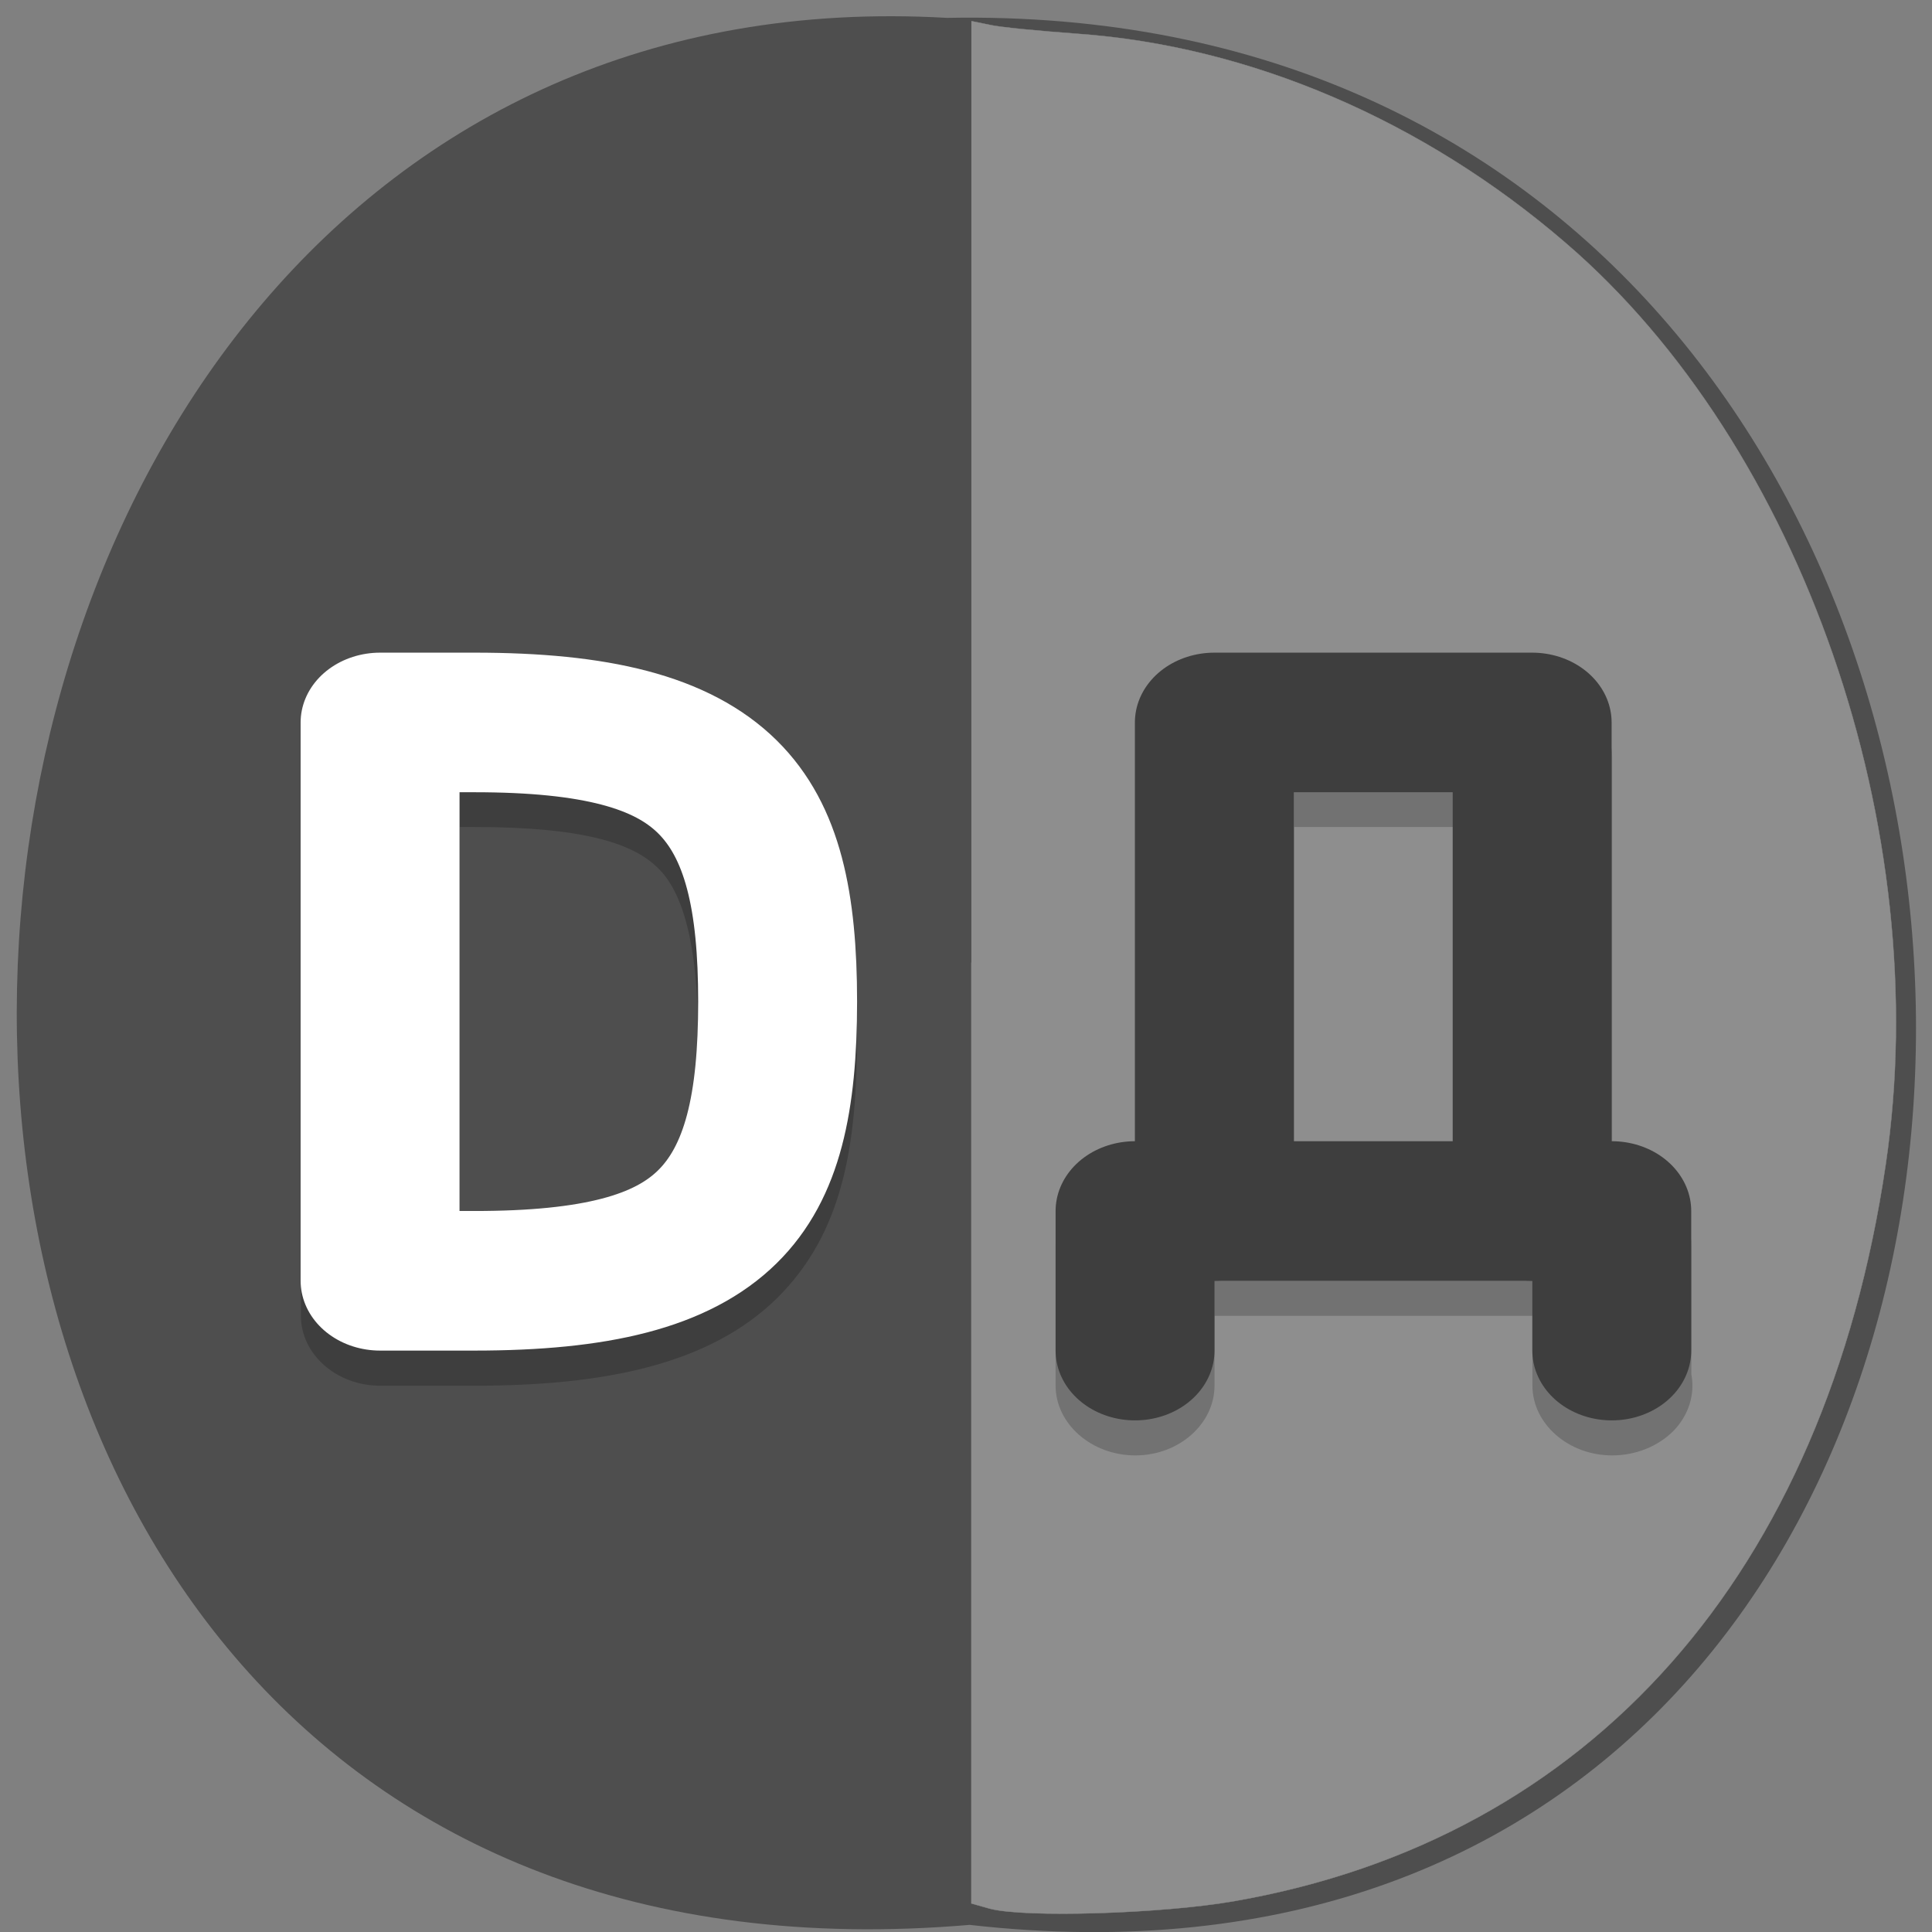 <svg xmlns="http://www.w3.org/2000/svg" viewBox="0 0 16 16"><rect x="0" y="0" width="16" height="16" fill="#808080" stroke="none"/><path d="m 8.03 15.941 c 10.555 1.199 10.406 -15.996 -0.187 -15.793 c -9.855 -0.566 -10.746 16.727 0.187 15.793" fill="#4e4e4e"/><path d="m 129.75 128.56 v 125.69 l 2.438 0.688 c 4.625 1.25 23.06 0.688 32.688 -1 c 47.625 -8.313 78.938 -43.75 87 -98.37 c 6.625 -44.688 -11.188 -96 -42.75 -123.12 c -19 -16.375 -42.19 -26.313 -65.25 -27.938 c -5.125 -0.375 -10.375 -0.875 -11.688 -1.188 l -2.438 -0.5" transform="scale(0.062)" fill="#8e8e8e" stroke="#8e8e8e" stroke-width="0.044"/><path d="m 3.148 5.695 c -0.363 0 -0.656 0.258 -0.656 0.578 v 4.625 c 0 0.316 0.293 0.578 0.656 0.578 h 0.781 c 1.09 0 1.949 -0.18 2.504 -0.723 c 0.555 -0.547 0.664 -1.285 0.664 -2.168 c 0 -0.883 -0.109 -1.617 -0.664 -2.164 c -0.555 -0.547 -1.414 -0.727 -2.504 -0.727 m 6.129 0 c -0.363 0 -0.656 0.258 -0.656 0.578 v 3.469 c -0.363 0 -0.66 0.258 -0.66 0.578 v 1.156 c 0 0.316 0.297 0.578 0.66 0.578 c 0.363 0 0.656 -0.262 0.656 -0.578 v -0.578 h 2.633 v 0.578 c 0 0.316 0.297 0.578 0.66 0.578 c 0.195 0 0.379 -0.074 0.508 -0.203 c 0.125 -0.129 0.18 -0.301 0.148 -0.469 v -1.063 c 0 -0.32 -0.293 -0.578 -0.656 -0.578 v -3.469 c 0 -0.32 -0.297 -0.578 -0.66 -0.578 m -8.883 1.156 h 0.121 c 0.93 0 1.324 0.145 1.52 0.34 c 0.199 0.191 0.332 0.613 0.332 1.395 c 0 0.785 -0.137 1.203 -0.332 1.398 c -0.195 0.191 -0.59 0.336 -1.52 0.336 h -0.121 m 6.91 -3.469 h 1.316 v 2.891 h -1.316" fill-rule="evenodd" fill-opacity="0.2"/><g fill="none" stroke-linejoin="round" stroke-linecap="round" stroke-width="4" transform="matrix(0.329 0 0 0.289 0.188 1.359)"><path d="m 8.996 16 v 16 c 0 0 1.508 0 2.374 0 c 6.125 0 7.633 -2.216 7.633 -8 c 0 -5.757 -1.508 -8 -7.633 -8 c -0.867 0 -2.374 0 -2.374 0" stroke="#fff"/><g stroke="#3e3e3e"><path d="m 29.996 30 v -14 h 8 v 14"/><path d="m 28 34 v -4 h 12 v 4"/></g></g></svg>